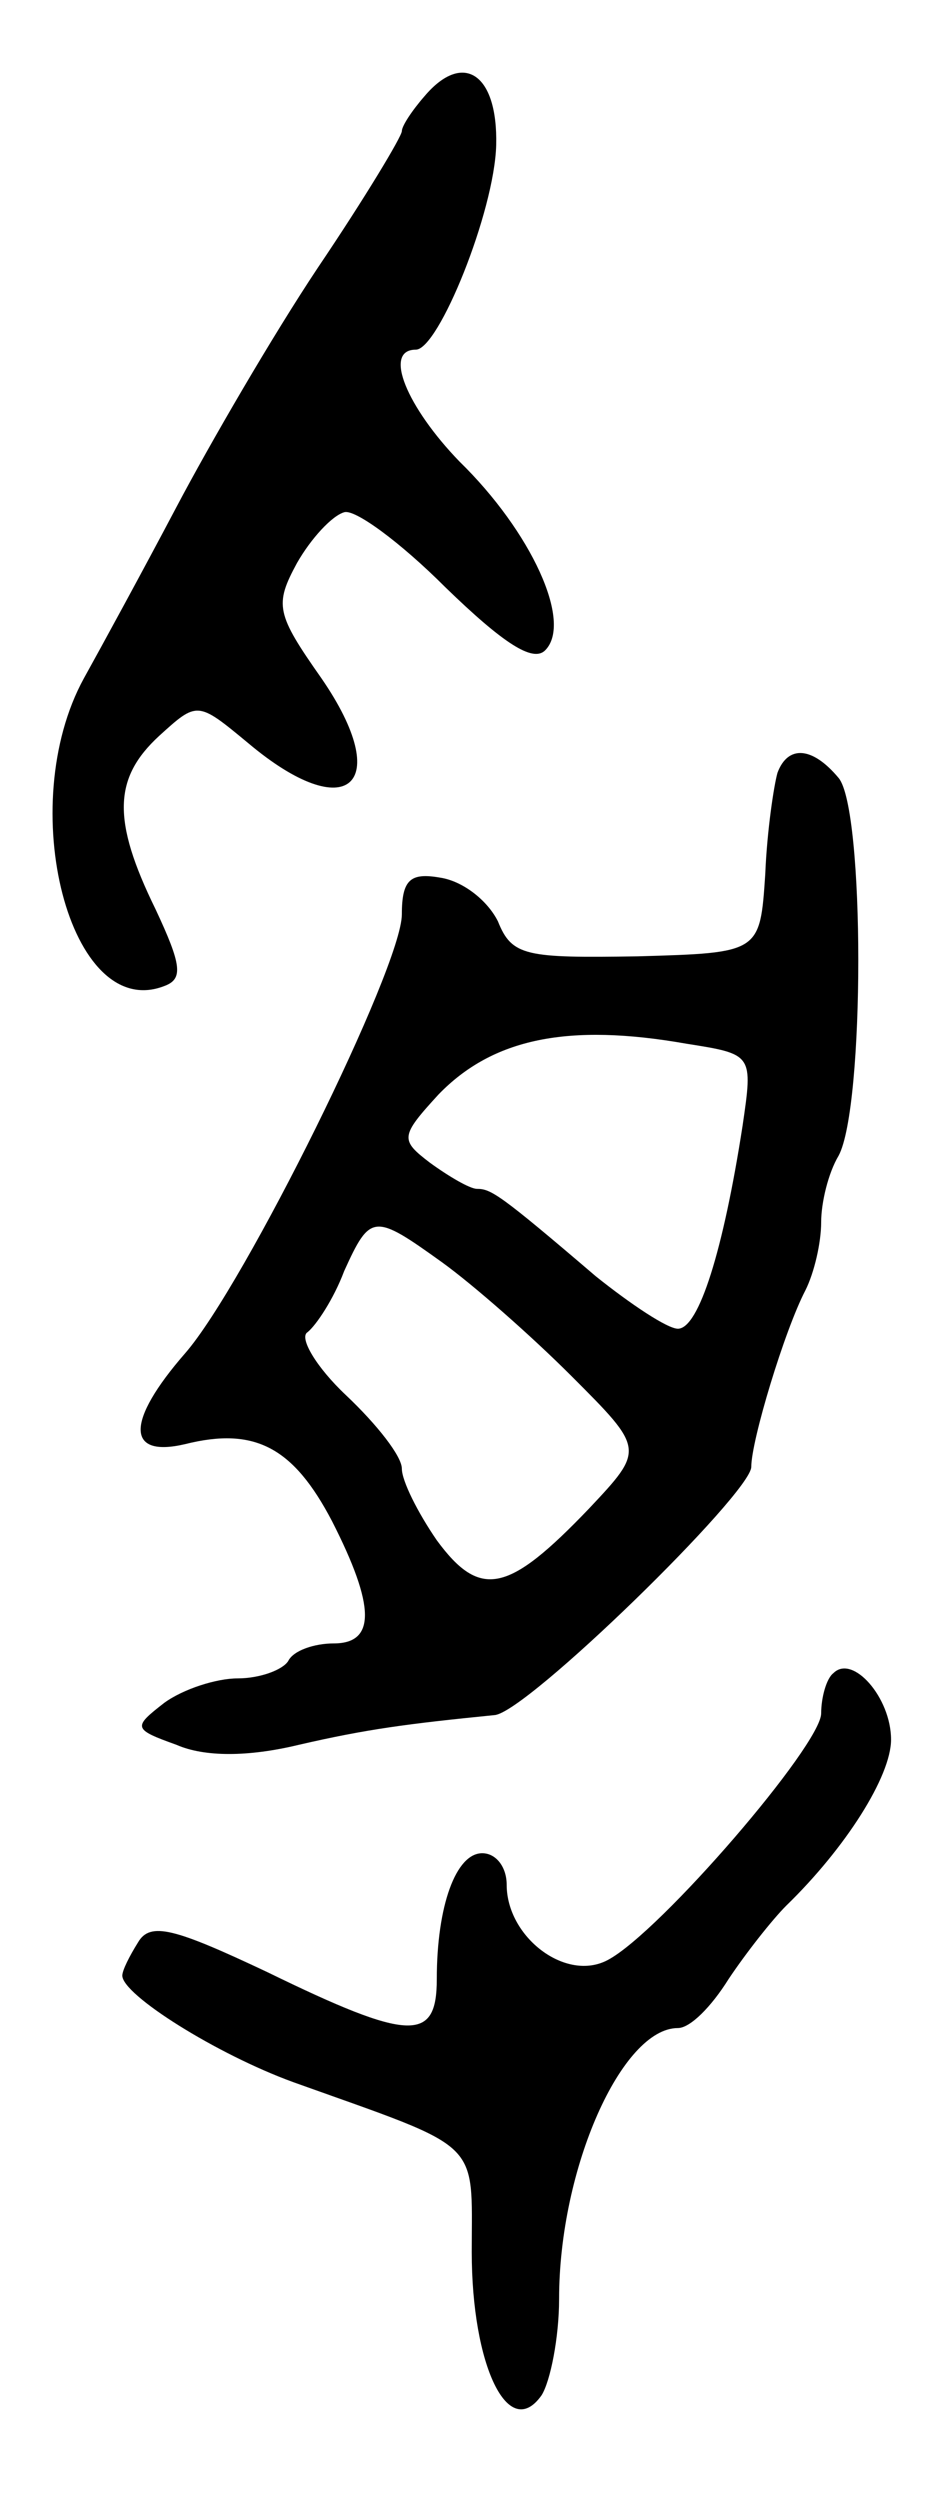 <svg version="1.0" xmlns="http://www.w3.org/2000/svg"
 width="53pt" height="143pt" viewBox="0 0 53 143"
 preserveAspectRatio="xMidYMid meet">
<g transform="translate(0,143) scale(0.1,-0.1)"
fill="#000000" stroke="none">
<path d="M243 1375 c-7 -8 -13 -17 -13 -20 0 -3 -21 -38 -48 -78 -26 -39 -62
-101 -81 -137 -19 -36 -43 -80 -53 -98 -40 -73 -8 -197 46 -176 11 4 10 12 -5
44 -25 51 -24 75 2 99 22 20 22 20 51 -4 57 -48 84 -24 42 37 -26 37 -27 42
-14 66 8 14 20 27 27 29 6 2 32 -17 58 -43 33 -32 50 -43 57 -36 16 16 -8 68
-49 108 -30 31 -44 64 -25 64 13 0 45 79 46 117 1 41 -19 54 -41 28z"/>
<path d="M445 988 c-2 -7 -6 -33 -7 -58 -3 -45 -3 -45 -73 -47 -64 -1 -72 0
-80 20 -6 12 -20 23 -33 25 -17 3 -22 -1 -22 -21 0 -30 -90 -212 -124 -251
-34 -39 -34 -60 0 -52 40 10 62 -2 84 -44 25 -49 25 -70 1 -70 -11 0 -23 -4
-26 -10 -3 -5 -16 -10 -29 -10 -12 0 -31 -6 -42 -14 -18 -14 -18 -15 7 -24 16
-7 41 -7 70 0 39 9 62 12 112 17 18 1 147 127 147 142 0 15 19 78 31 101 5 10
9 27 9 39 0 11 4 28 10 38 15 28 15 198 0 216 -15 18 -29 19 -35 3z m-52 -155
c38 -6 38 -6 32 -47 -11 -71 -25 -116 -37 -116 -6 0 -27 14 -47 30 -55 47 -60
50 -68 50 -4 0 -16 7 -27 15 -17 13 -17 15 5 39 31 32 74 41 142 29z m-140
-125 c18 -13 51 -42 74 -65 42 -42 42 -42 10 -76 -46 -48 -62 -52 -87 -18 -11
16 -20 34 -20 41 0 7 -14 25 -32 42 -17 16 -27 33 -22 36 5 4 15 19 21 35 15
33 17 33 56 5z"/>
<path d="M477 473 c-4 -3 -7 -14 -7 -23 0 -18 -92 -125 -122 -141 -24 -13 -58
13 -58 43 0 10 -6 18 -14 18 -15 0 -26 -30 -26 -72 0 -36 -15 -36 -97 4 -53
25 -67 29 -74 17 -5 -8 -9 -16 -9 -19 0 -11 54 -45 98 -61 109 -39 102 -32
102 -97 0 -65 21 -109 40 -82 5 8 10 33 10 55 0 75 36 155 68 155 7 0 19 12
29 28 10 15 25 34 33 42 34 33 60 74 60 95 0 24 -22 49 -33 38z"/>
</g>
</svg>
